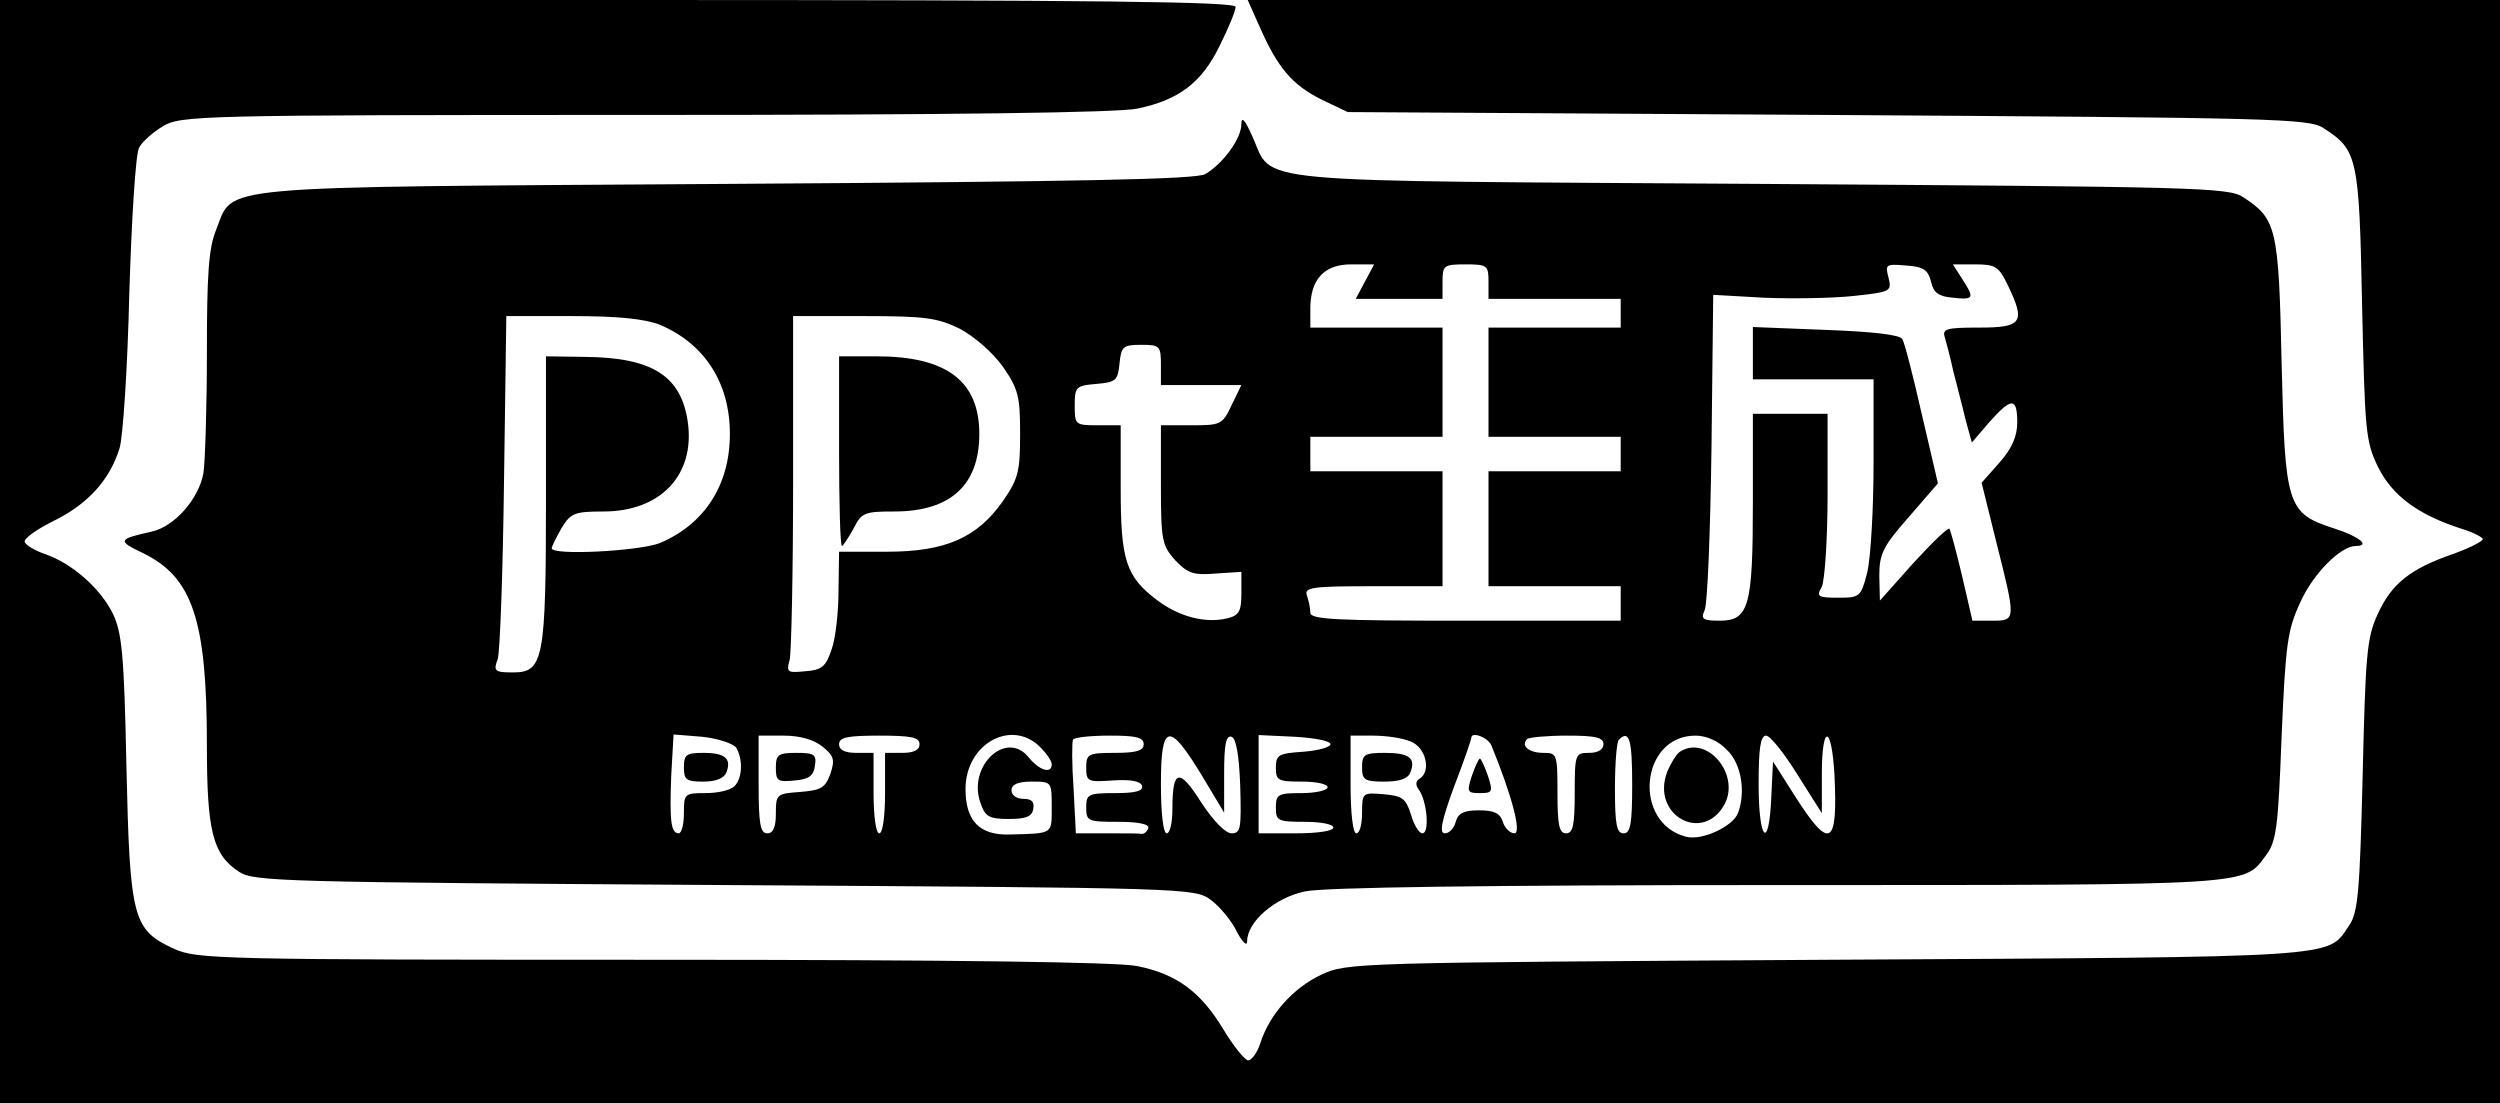 <?xml version="1.0" standalone="no"?>
<!DOCTYPE svg PUBLIC "-//W3C//DTD SVG 20010904//EN"
 "http://www.w3.org/TR/2001/REC-SVG-20010904/DTD/svg10.dtd">
<svg version="1.0" xmlns="http://www.w3.org/2000/svg"
 width="435pt" height="192pt" viewBox="0 0 435 192"
 preserveAspectRatio="xMidYMid meet">

<g transform="translate(0,192) scale(0.1,-0.1)"
fill="#000000" stroke="none">
<path d="M0 960 l0 -960 2175 0 2175 0 0 960 0 960 -1089 0 -1090 0 21 -47
c31 -71 57 -101 107 -126 l46 -22 835 -5 c777 -5 838 -6 863 -23 59 -38 62
-50 67 -307 5 -221 6 -238 28 -283 25 -50 70 -83 145 -107 20 -6 37 -15 37
-18 0 -4 -24 -16 -52 -26 -75 -26 -107 -52 -131 -105 -19 -41 -21 -72 -26
-281 -5 -202 -8 -239 -24 -261 -38 -56 -4 -54 -907 -59 -826 -5 -836 -5 -881
-26 -49 -23 -90 -69 -106 -119 -5 -16 -15 -30 -21 -30 -6 0 -26 25 -44 55 -39
64 -80 95 -149 109 -33 7 -316 11 -842 11 -756 0 -794 1 -834 19 -72 33 -77
52 -83 316 -4 199 -8 235 -24 268 -22 44 -71 87 -118 103 -17 6 -33 15 -35 21
-2 6 21 22 51 37 59 29 97 71 114 126 6 19 14 141 17 270 4 129 11 243 17 253
5 10 24 27 41 37 31 19 58 20 839 20 538 0 824 4 857 11 72 15 112 45 143 109
15 30 28 61 28 68 0 9 -221 12 -1075 12 l-1075 0 0 -960z"/>
<path d="M2160 1704 c0 -25 -32 -69 -63 -87 -17 -9 -212 -13 -832 -17 -911 -6
-857 -1 -889 -80 -13 -32 -16 -77 -16 -213 0 -94 -3 -189 -6 -210 -8 -45 -50
-93 -90 -102 -59 -13 -60 -16 -16 -37 87 -42 112 -116 112 -335 0 -149 10
-190 56 -220 26 -17 75 -18 845 -23 807 -5 818 -5 846 -26 15 -11 36 -36 45
-55 10 -19 18 -26 18 -17 0 34 48 76 101 87 33 7 310 11 827 11 833 0 805 -1
845 52 18 24 21 49 27 207 7 161 10 185 33 234 22 49 70 97 96 97 26 0 7 16
-36 30 -84 27 -87 38 -93 289 -5 236 -9 250 -67 288 -25 17 -85 18 -838 23
-914 6 -848 -1 -886 83 -13 29 -19 35 -19 21z m215 -274 l-16 -30 76 0 75 0 0
30 c0 28 2 30 40 30 38 0 40 -2 40 -30 l0 -30 115 0 115 0 0 -25 0 -25 -115 0
-115 0 0 -95 0 -95 115 0 115 0 0 -30 0 -30 -115 0 -115 0 0 -100 0 -100 115
0 115 0 0 -30 0 -30 -270 0 c-226 0 -270 2 -270 14 0 8 -3 21 -6 30 -5 14 9
16 115 16 l121 0 0 100 0 100 -115 0 -115 0 0 30 0 30 115 0 115 0 0 95 0 95
-115 0 -115 0 0 33 c0 51 24 77 71 77 l40 0 -16 -30z m985 0 c4 -19 13 -26 38
-28 37 -4 38 -1 16 33 l-16 25 39 0 c35 0 41 -4 56 -35 32 -66 26 -75 -49 -75
-57 0 -65 -2 -60 -17 3 -10 10 -37 15 -60 6 -24 16 -61 21 -83 l11 -40 30 35
c39 44 49 44 49 0 0 -24 -9 -45 -31 -70 l-31 -35 26 -105 c34 -135 34 -135 -8
-135 l-34 0 -18 78 c-10 42 -20 79 -22 82 -2 3 -30 -24 -63 -60 l-58 -65 -1
43 c0 38 6 51 51 102 l51 59 -28 120 c-15 66 -30 125 -34 131 -5 8 -54 13
-134 16 l-126 5 0 -46 0 -45 105 0 105 0 0 -146 c0 -80 -5 -165 -11 -190 -11
-43 -13 -44 -51 -44 -35 0 -38 2 -28 19 5 11 10 83 10 160 l0 141 -65 0 -65 0
0 -155 c0 -181 -7 -205 -58 -205 -29 0 -33 3 -26 18 5 9 10 137 12 283 l3 266
88 -5 c49 -2 119 -1 156 3 65 7 67 8 61 32 -6 23 -5 24 31 21 30 -2 38 -8 43
-28z m-2212 -75 c78 -33 122 -101 122 -190 0 -89 -44 -157 -122 -190 -36 -14
-188 -22 -188 -9 0 3 8 19 17 35 16 26 22 29 73 29 99 0 159 63 147 154 -11
82 -62 114 -179 115 l-68 1 0 -244 c0 -283 -4 -306 -57 -306 -32 0 -35 2 -27
23 4 12 9 151 11 310 l4 287 115 0 c81 0 126 -5 152 -15z m522 -7 c26 -14 57
-41 75 -66 27 -39 30 -52 30 -117 0 -65 -3 -78 -30 -117 -45 -64 -100 -88
-202 -88 l-83 0 -1 -67 c0 -38 -5 -84 -12 -103 -10 -30 -17 -36 -46 -38 -31
-3 -33 -2 -27 20 3 13 6 152 6 311 l0 287 123 0 c107 0 128 -3 167 -22z m350
-63 l0 -35 70 0 70 0 -17 -35 c-16 -34 -19 -35 -70 -35 l-53 0 0 -104 c0 -97
2 -105 25 -131 22 -23 32 -26 70 -23 l45 3 0 -37 c0 -32 -4 -39 -25 -44 -38
-9 -84 3 -122 32 -54 41 -63 69 -63 194 l0 110 -40 0 c-39 0 -40 1 -40 34 0
33 2 35 38 38 34 3 37 6 40 36 3 29 6 32 38 32 32 0 34 -2 34 -35z m-739 -666
c12 -20 11 -53 -3 -67 -7 -7 -29 -12 -50 -12 -37 0 -38 -1 -38 -35 0 -19 -4
-35 -9 -35 -14 0 -16 23 -13 102 l4 70 50 -4 c28 -3 54 -12 59 -19z m150 2
c20 -16 22 -23 14 -47 -9 -25 -16 -29 -53 -32 -41 -3 -42 -4 -42 -38 0 -24 -5
-34 -15 -34 -12 0 -15 16 -15 85 l0 85 44 0 c28 0 52 -7 67 -19z m169 4 c0
-10 -10 -15 -30 -15 l-30 0 0 -70 c0 -40 -4 -70 -10 -70 -6 0 -10 30 -10 70
l0 70 -30 0 c-20 0 -30 5 -30 15 0 12 14 15 70 15 56 0 70 -3 70 -15z m210 -5
c11 -11 20 -24 20 -30 0 -17 -21 -11 -40 12 -39 49 -107 -15 -84 -79 8 -24 15
-28 49 -28 30 0 41 4 43 18 2 12 -3 17 -17 17 -12 0 -21 6 -21 15 0 10 11 15
35 15 35 0 35 0 35 -44 0 -48 3 -46 -72 -48 -53 -2 -78 23 -78 79 0 79 80 123
130 73z m180 5 c0 -11 -12 -15 -50 -15 -47 0 -50 -2 -50 -26 0 -24 3 -25 46
-22 31 2 48 -1 51 -9 3 -9 -10 -13 -46 -13 -48 0 -51 -2 -51 -25 0 -24 3 -25
56 -25 35 0 54 -4 52 -11 -2 -6 -7 -10 -11 -10 -4 1 -31 1 -61 1 l-54 0 -4 78
c-3 42 -3 80 -1 85 2 4 31 7 64 7 46 0 59 -3 59 -15z m101 -54 l39 -65 0 68
c0 50 3 67 13 64 8 -3 13 -32 15 -86 2 -73 1 -82 -15 -82 -11 0 -32 22 -53 54
-38 60 -50 58 -50 -11 0 -24 -4 -43 -10 -43 -6 0 -10 35 -10 86 0 106 14 109
71 15z m224 54 c0 -5 -21 -11 -47 -13 -43 -3 -48 -5 -48 -28 0 -22 4 -24 45
-24 25 0 45 -4 45 -10 0 -5 -20 -10 -45 -10 -41 0 -45 -2 -45 -25 0 -23 3 -25
50 -25 28 0 50 -4 50 -10 0 -6 -28 -10 -65 -10 l-65 0 0 85 0 86 63 -3 c34 -2
62 -7 62 -13z m139 5 c27 -10 37 -52 16 -65 -7 -4 -7 -11 -2 -18 15 -19 20
-77 7 -77 -6 0 -15 15 -20 33 -9 28 -15 32 -47 35 -37 3 -38 3 -38 -32 0 -20
-4 -36 -10 -36 -6 0 -10 35 -10 85 l0 85 39 0 c22 0 51 -4 65 -10z m141 -7
c36 -88 53 -153 40 -153 -7 0 -17 9 -20 20 -5 15 -15 20 -42 20 -26 0 -36 -5
-40 -20 -3 -11 -11 -20 -19 -20 -10 0 -6 21 16 81 17 44 30 82 30 85 0 12 29
1 35 -13z m195 2 c0 -9 -9 -15 -25 -15 -24 0 -25 -2 -25 -70 0 -56 -3 -70 -15
-70 -12 0 -15 14 -15 70 0 68 -1 70 -24 70 -26 0 -40 12 -29 24 3 3 35 6 70 6
49 0 63 -3 63 -15z m50 -70 c0 -69 -3 -85 -15 -85 -12 0 -15 15 -15 78 0 43 3
82 7 85 18 18 23 0 23 -78z m165 60 c25 -24 33 -73 19 -110 -9 -23 -62 -48
-90 -41 -94 24 -80 176 16 176 19 0 40 -9 55 -25z m122 -42 l43 -68 0 68 c0
88 17 87 22 -2 6 -123 -8 -131 -67 -39 l-40 63 -3 -63 c-4 -93 -22 -75 -22 23
0 62 3 85 13 85 7 0 31 -30 54 -67z"/>
<path d="M1460 1135 c0 -91 2 -165 5 -165 2 0 11 14 20 30 14 28 19 30 71 30
98 0 148 46 148 135 0 92 -57 135 -179 135 l-65 0 0 -165z"/>
<path d="M1190 585 c0 -22 4 -25 34 -25 22 0 36 6 40 16 9 24 -2 34 -40 34
-30 0 -34 -3 -34 -25z"/>
<path d="M1350 584 c0 -23 3 -25 33 -22 24 2 33 8 35 26 3 19 -1 22 -32 22
-32 0 -36 -3 -36 -26z"/>
<path d="M2370 585 c0 -22 4 -25 39 -25 26 0 41 5 45 16 10 25 -2 34 -45 34
-35 0 -39 -3 -39 -25z"/>
<path d="M2561 570 c-9 -28 -8 -30 14 -30 22 0 23 2 14 30 -6 17 -12 30 -14
30 -2 0 -8 -13 -14 -30z"/>
<path d="M2923 612 c-6 -4 -16 -20 -22 -35 -29 -75 62 -126 100 -56 27 52 -31
121 -78 91z"/>
</g>
</svg>

